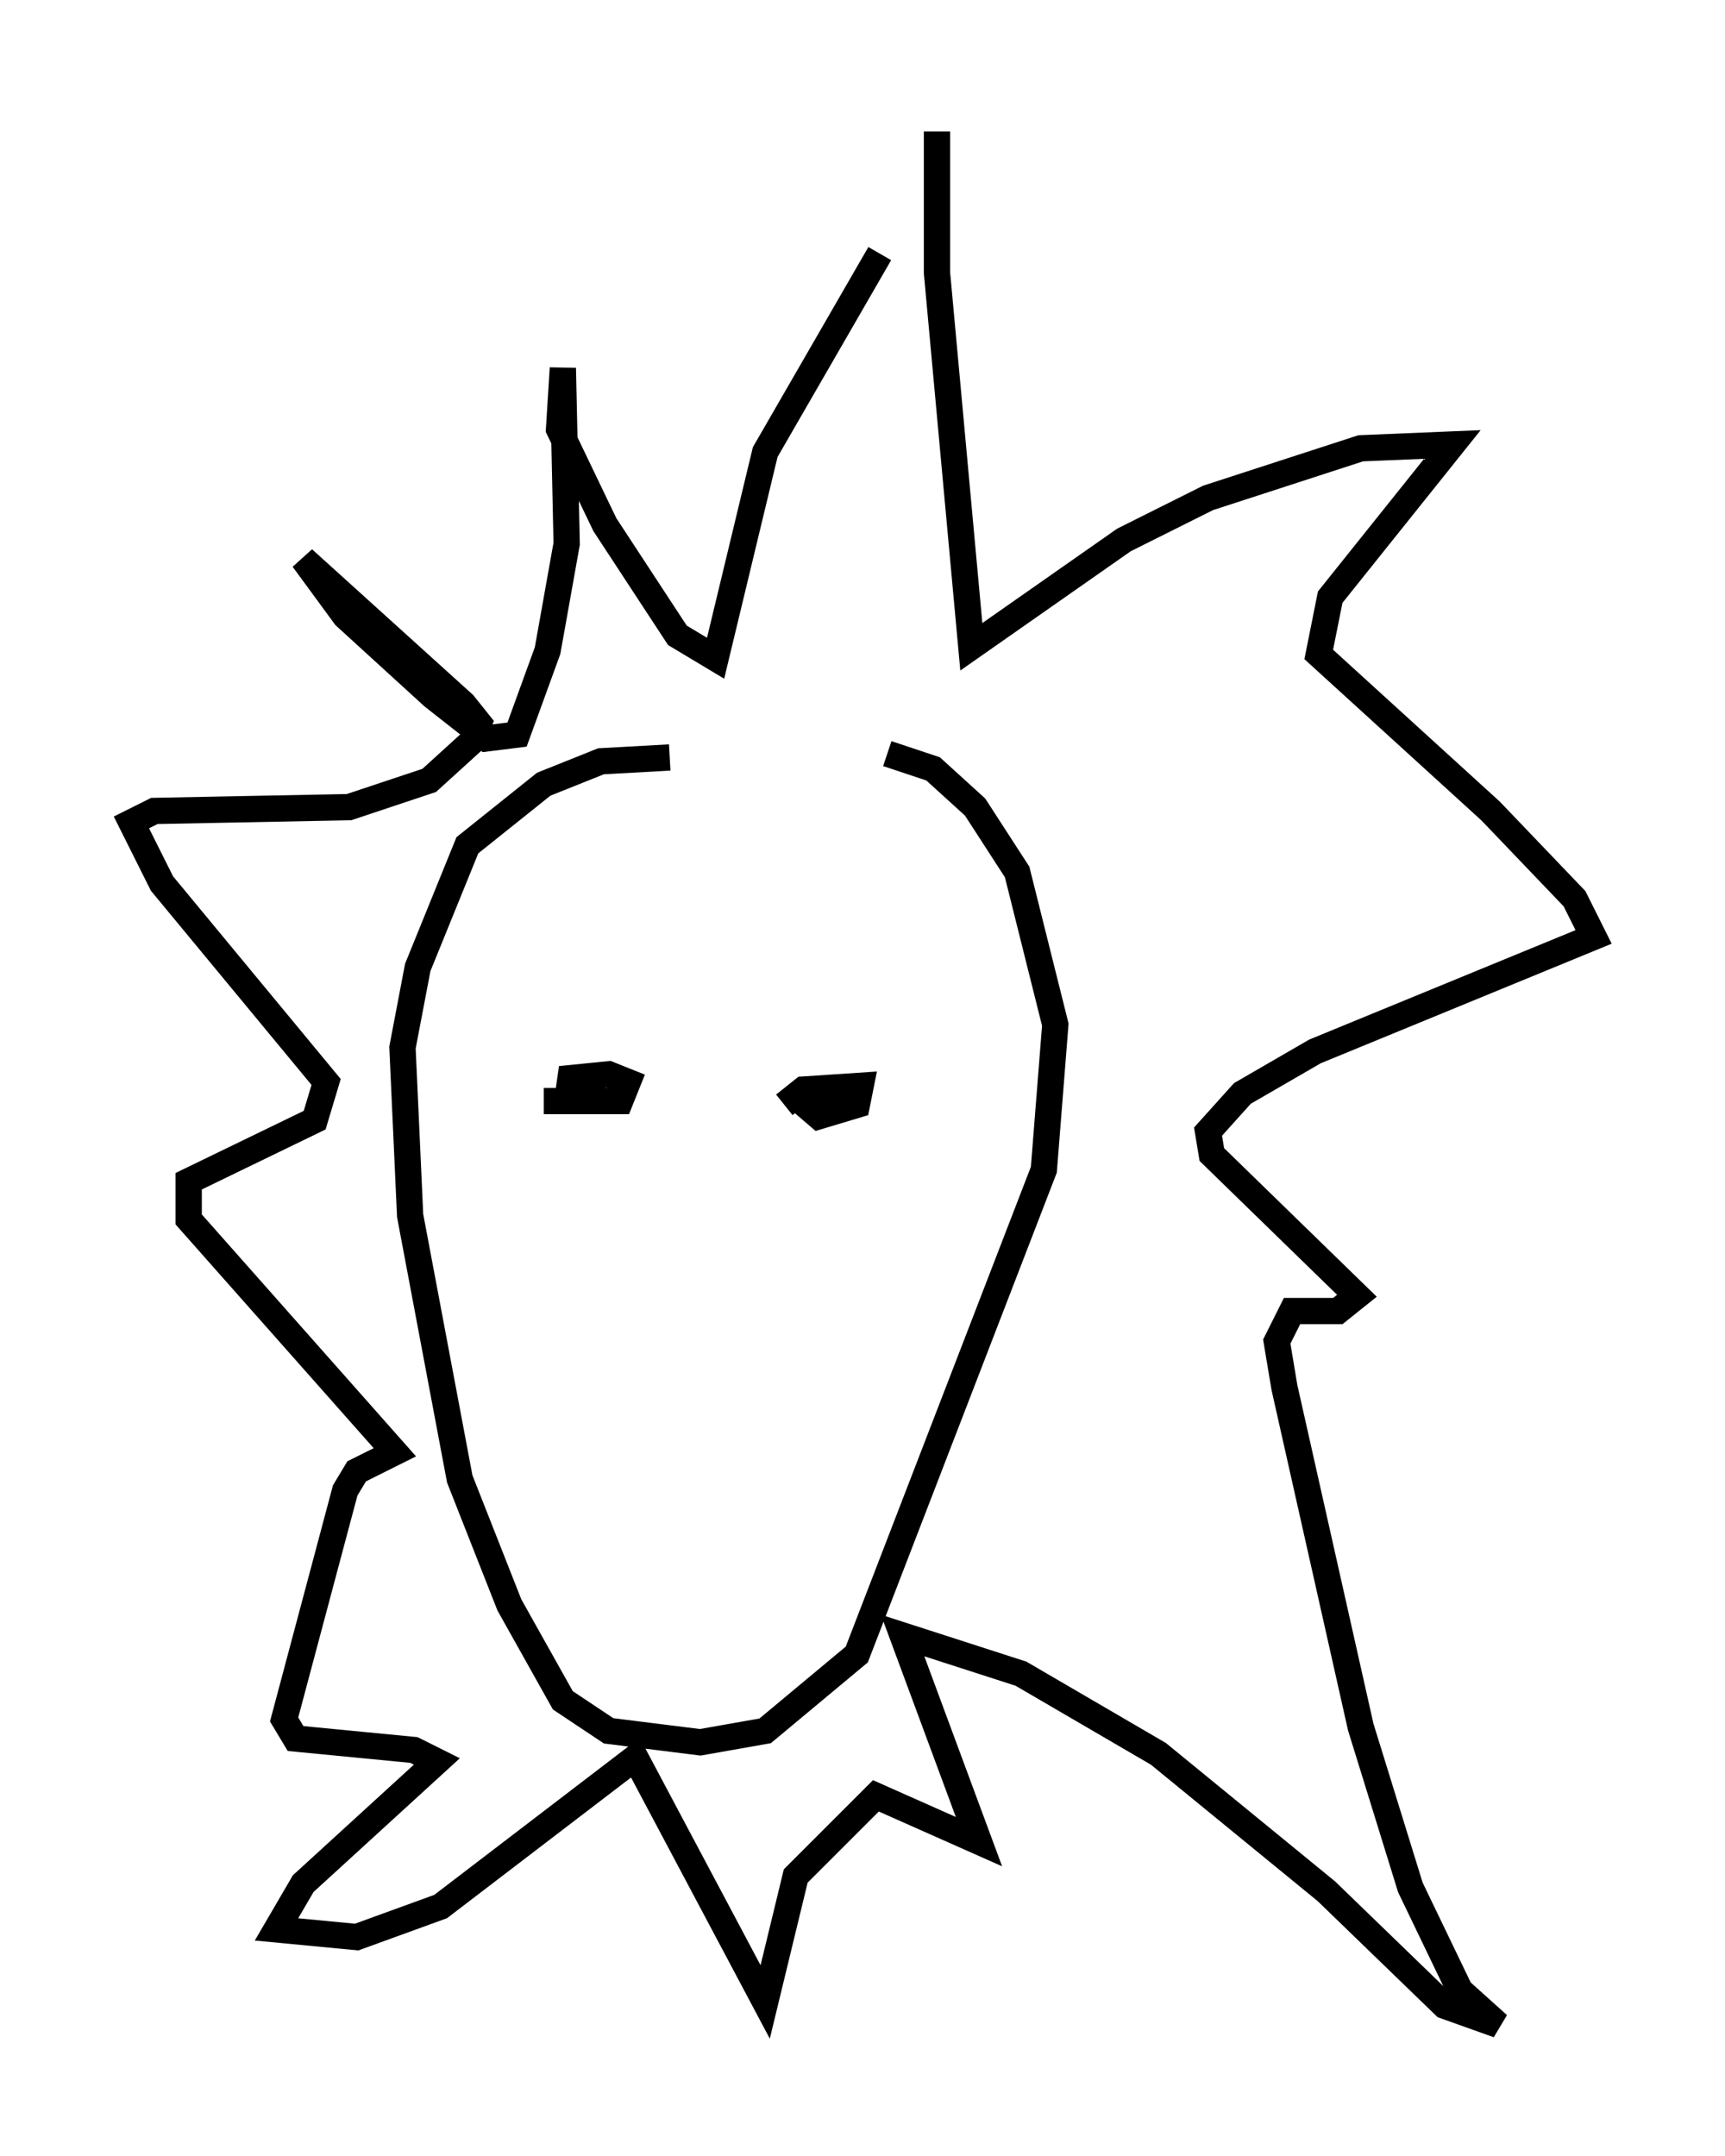 <?xml version="1.0" encoding="utf-8" ?>
<svg baseProfile="full" height="82.045" version="1.1" width="65.631" xmlns="http://www.w3.org/2000/svg" xmlns:ev="http://www.w3.org/2001/xml-events" xmlns:xlink="http://www.w3.org/1999/xlink"><defs /><rect fill="white" height="82.045" width="65.631" x="0" y="0" /><path d="M25.48, 28.676 m8.279, 0.0 l1.743, 0.581 1.598, 1.453 l1.598, 2.469 1.453, 5.81 l-0.436, 5.52 -7.117, 18.447 l-3.486, 2.905 -2.469, 0.436 l-3.486, -0.436 -1.743, -1.162 l-2.034, -3.631 -1.888, -4.793 l-1.888, -10.022 -0.291, -6.391 l0.581, -3.05 1.888, -4.648 l2.905, -2.324 2.179, -0.872 l2.615, -0.145 m10.168, -23.821 l0.0, 5.374 1.307, 14.235 l5.81, -4.067 3.196, -1.598 l5.81, -1.888 3.486, -0.145 l-4.648, 5.81 -0.436, 2.179 l6.536, 5.955 3.196, 3.341 l0.726, 1.453 -10.603, 4.358 l-2.76, 1.598 -1.307, 1.453 l0.145, 0.872 5.52, 5.374 l-0.726, 0.581 -1.743, 0.0 l-0.581, 1.162 0.291, 1.743 l2.905, 12.927 1.888, 6.101 l1.888, 3.922 1.453, 1.307 l-2.034, -0.726 -4.503, -4.358 l-6.391, -5.229 -5.229, -3.05 l-4.503, -1.453 2.905, 7.844 l-3.922, -1.743 -3.05, 3.05 l-1.162, 4.793 -4.939, -9.296 l-7.408, 5.665 -3.196, 1.162 l-3.05, -0.291 1.017, -1.743 l5.084, -4.648 -0.872, -0.436 l-4.503, -0.436 -0.436, -0.726 l2.324, -8.715 0.436, -0.726 l1.453, -0.726 -7.844, -8.86 l0.0, -1.453 4.793, -2.324 l0.436, -1.453 -6.246, -7.553 l-1.162, -2.324 0.872, -0.436 l7.408, -0.145 3.05, -1.017 l1.598, -1.453 0.291, -0.726 l-0.581, -0.726 -6.101, -5.52 l1.598, 2.179 3.341, 3.05 l2.034, 1.598 1.162, -0.145 l1.162, -3.196 0.726, -4.067 l-0.145, -6.682 -0.145, 2.324 l1.743, 3.631 2.76, 4.212 l1.453, 0.872 1.888, -7.844 l4.358, -7.553 m-10.313, 35.006 l0.0, 0.0 m-2.469, -2.76 l2.905, 0.0 0.291, -0.726 l-0.726, -0.291 -1.453, 0.145 l-0.145, 1.017 m8.279, 0.0 l0.726, -0.581 2.179, -0.145 l-0.145, 0.726 -1.453, 0.436 l-1.017, -0.872 " fill="none" stroke="black" stroke-width="1" /></svg>